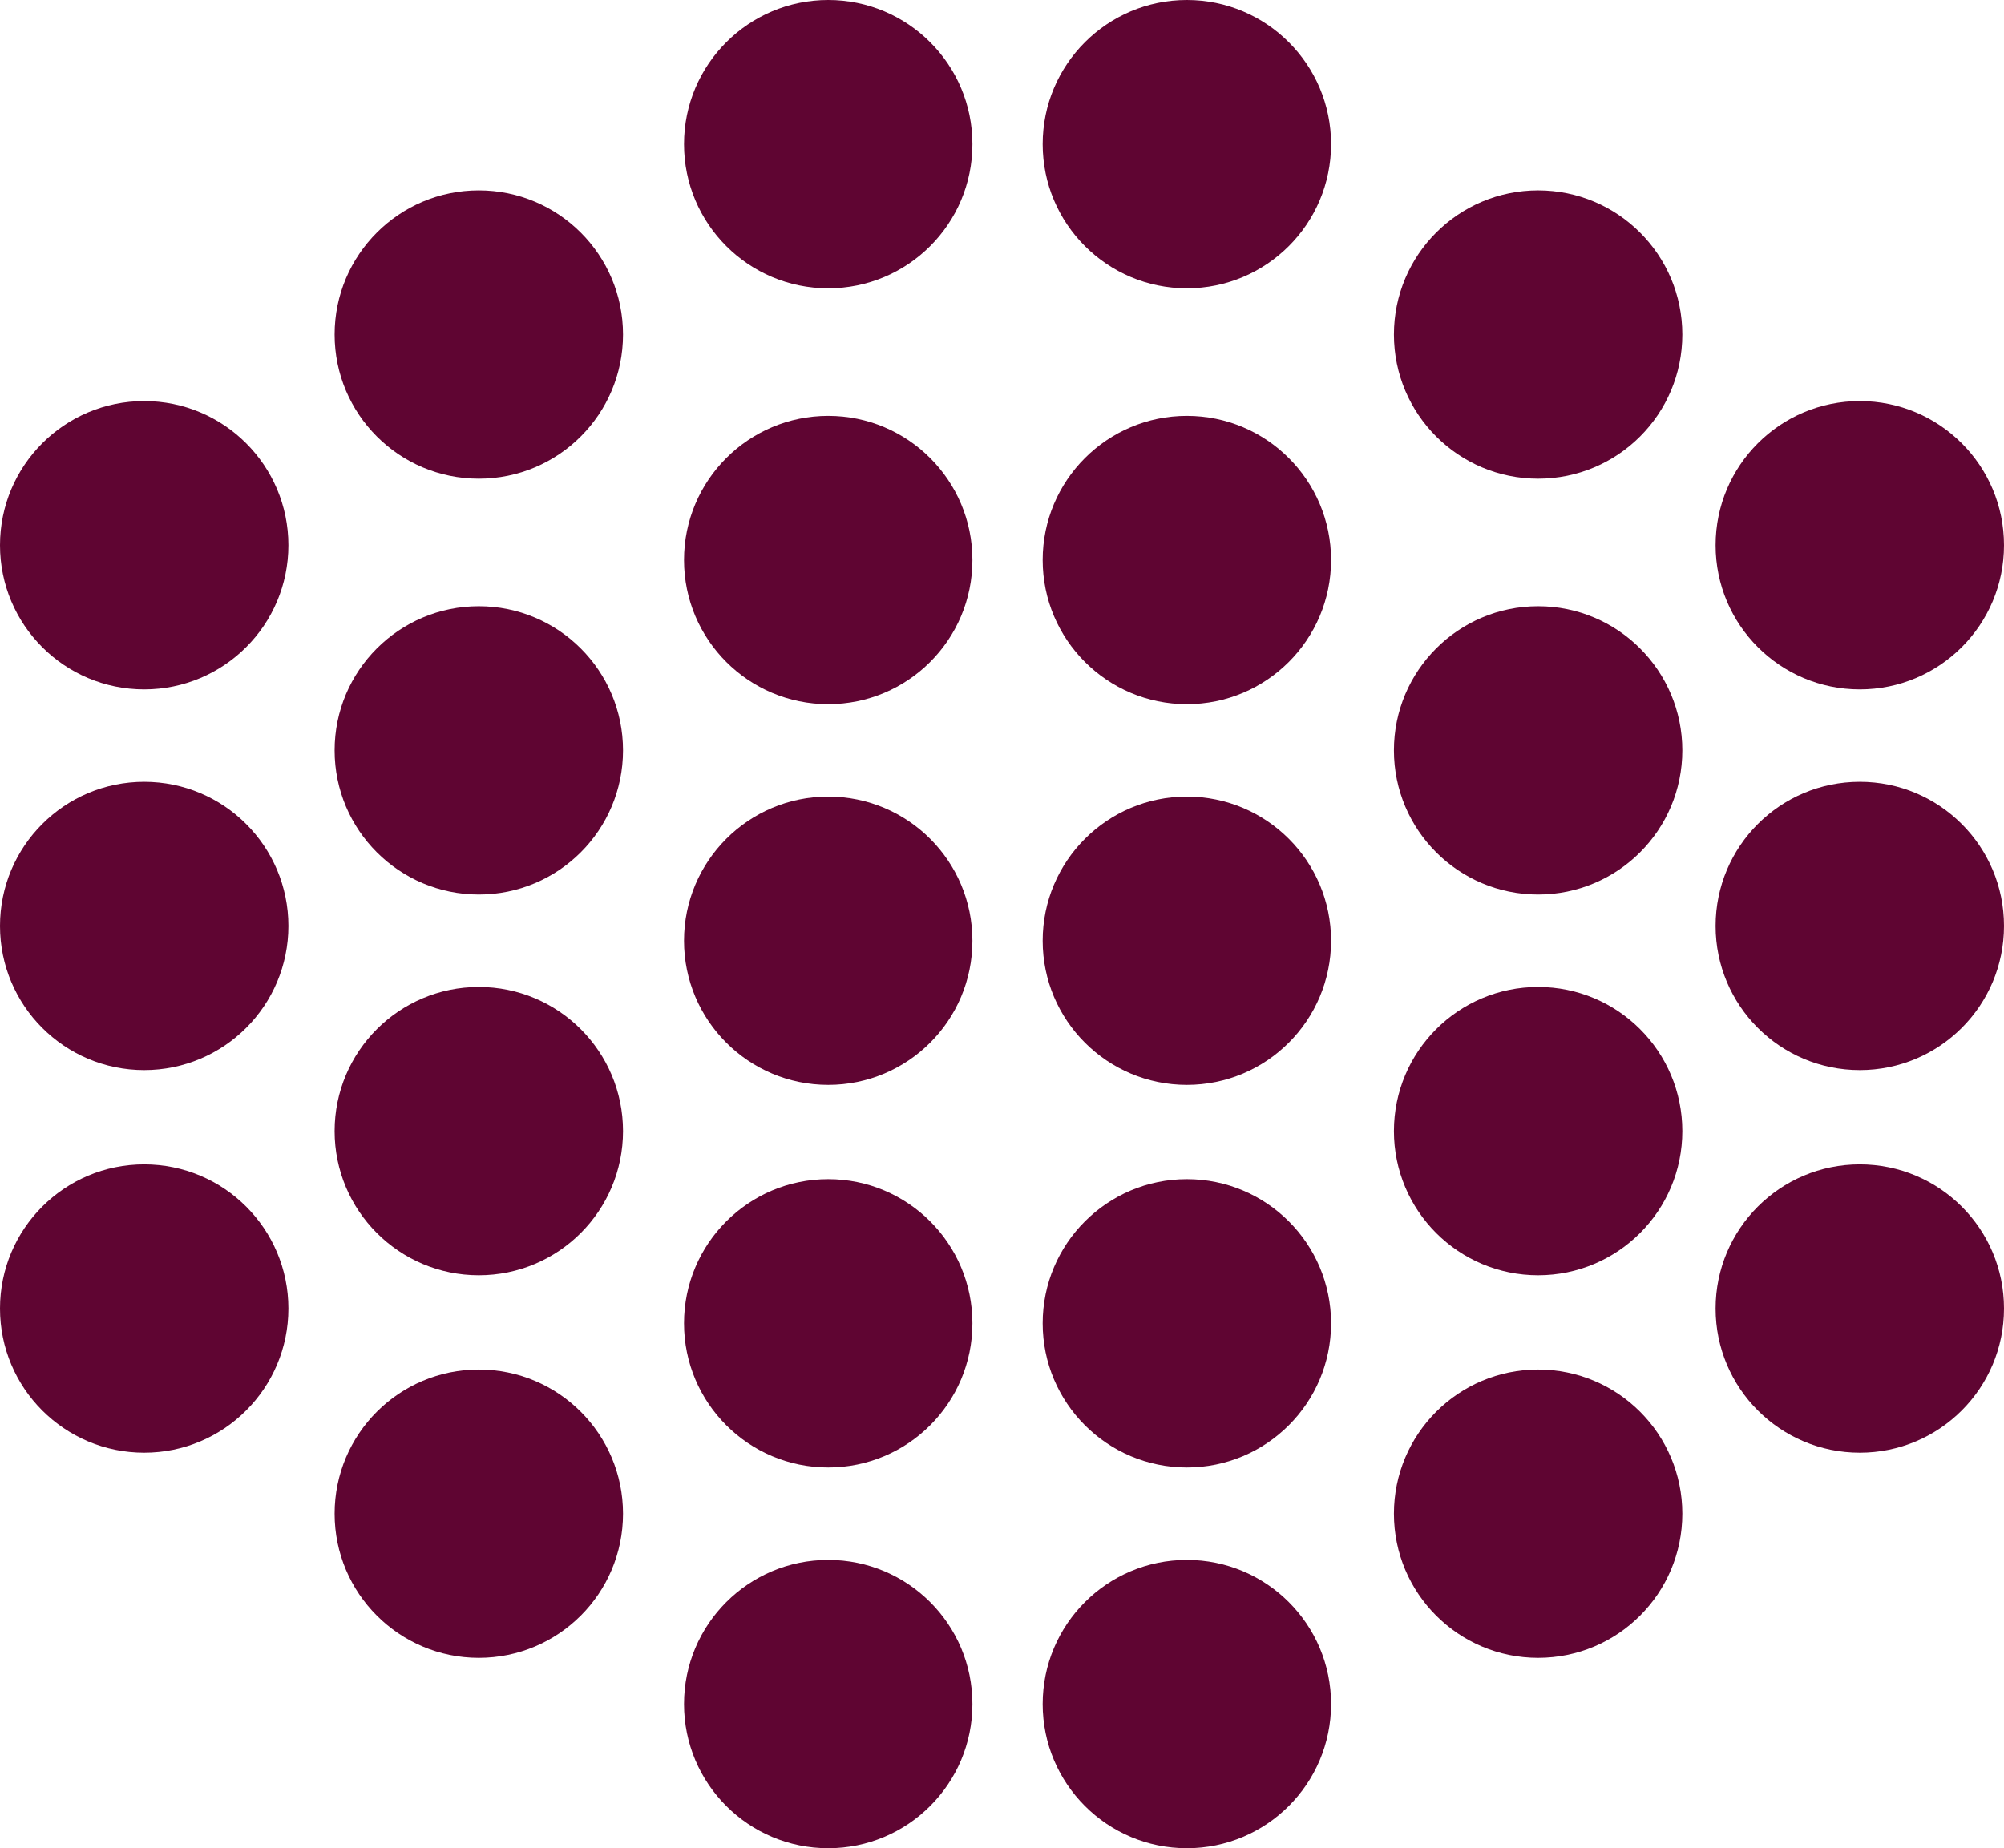 <svg xmlns="http://www.w3.org/2000/svg" width="108.4" height="100" viewBox="0 0 108.4 100">
  <g id="PerfSCAN" transform="translate(-1515 -867)">
    <g id="PerfSCAN-2" data-name="PerfSCAN" transform="translate(1515 867)">
      <circle id="Ellipse_98" data-name="Ellipse 98" cx="7.8" cy="7.8" r="7.8" transform="translate(56.4 84.4)" fill="#5f0532"/>
      <circle id="Ellipse_99" data-name="Ellipse 99" cx="7.8" cy="7.8" r="7.8" transform="translate(75.4 74.1)" fill="#5f0532"/>
      <circle id="Ellipse_100" data-name="Ellipse 100" cx="7.8" cy="7.8" r="7.8" transform="translate(56.4 63.8)" fill="#5f0532"/>
      <circle id="Ellipse_101" data-name="Ellipse 101" cx="7.8" cy="7.8" r="7.8" transform="translate(75.4 53.4)" fill="#5f0532"/>
      <circle id="Ellipse_102" data-name="Ellipse 102" cx="7.8" cy="7.8" r="7.8" transform="translate(56.4 43.1)" fill="#5f0532"/>
      <circle id="Ellipse_103" data-name="Ellipse 103" cx="7.8" cy="7.8" r="7.8" transform="translate(75.4 32.8)" fill="#5f0532"/>
      <circle id="Ellipse_104" data-name="Ellipse 104" cx="7.8" cy="7.8" r="7.8" transform="translate(56.4 22.5)" fill="#5f0532"/>
      <circle id="Ellipse_105" data-name="Ellipse 105" cx="7.8" cy="7.8" r="7.8" transform="translate(75.4 10.3)" fill="#5f0532"/>
      <circle id="Ellipse_106" data-name="Ellipse 106" cx="7.8" cy="7.8" r="7.8" transform="translate(56.4)" fill="#5f0532"/>
      <circle id="Ellipse_107" data-name="Ellipse 107" cx="7.8" cy="7.8" r="7.8" transform="translate(37)" fill="#5f0532"/>
      <circle id="Ellipse_108" data-name="Ellipse 108" cx="7.8" cy="7.8" r="7.8" transform="translate(18.1 10.3)" fill="#5f0532"/>
      <circle id="Ellipse_109" data-name="Ellipse 109" cx="7.8" cy="7.8" r="7.8" transform="translate(37 22.5)" fill="#5f0532"/>
      <circle id="Ellipse_110" data-name="Ellipse 110" cx="7.8" cy="7.8" r="7.8" transform="translate(18.1 32.8)" fill="#5f0532"/>
      <circle id="Ellipse_111" data-name="Ellipse 111" cx="7.8" cy="7.8" r="7.8" transform="translate(37 43.1)" fill="#5f0532"/>
      <circle id="Ellipse_112" data-name="Ellipse 112" cx="7.8" cy="7.8" r="7.8" transform="translate(18.1 53.4)" fill="#5f0532"/>
      <circle id="Ellipse_113" data-name="Ellipse 113" cx="7.8" cy="7.8" r="7.8" transform="translate(37 63.8)" fill="#5f0532"/>
      <circle id="Ellipse_114" data-name="Ellipse 114" cx="7.8" cy="7.8" r="7.8" transform="translate(18.1 74.1)" fill="#5f0532"/>
      <circle id="Ellipse_115" data-name="Ellipse 115" cx="7.8" cy="7.8" r="7.8" transform="translate(37 84.4)" fill="#5f0532"/>
      <circle id="Ellipse_116" data-name="Ellipse 116" cx="7.8" cy="7.8" r="7.8" transform="translate(0 21.7)" fill="#5f0532"/>
      <circle id="Ellipse_117" data-name="Ellipse 117" cx="7.8" cy="7.8" r="7.8" transform="translate(0 42.3)" fill="#5f0532"/>
      <circle id="Ellipse_118" data-name="Ellipse 118" cx="7.8" cy="7.8" r="7.8" transform="translate(0 63)" fill="#5f0532"/>
      <circle id="Ellipse_119" data-name="Ellipse 119" cx="7.8" cy="7.8" r="7.8" transform="translate(92.8 21.7)" fill="#5f0532"/>
      <circle id="Ellipse_120" data-name="Ellipse 120" cx="7.8" cy="7.8" r="7.8" transform="translate(92.8 42.3)" fill="#5f0532"/>
      <circle id="Ellipse_121" data-name="Ellipse 121" cx="7.8" cy="7.8" r="7.8" transform="translate(92.8 63)" fill="#5f0532"/>
    </g>
  </g>
</svg>
